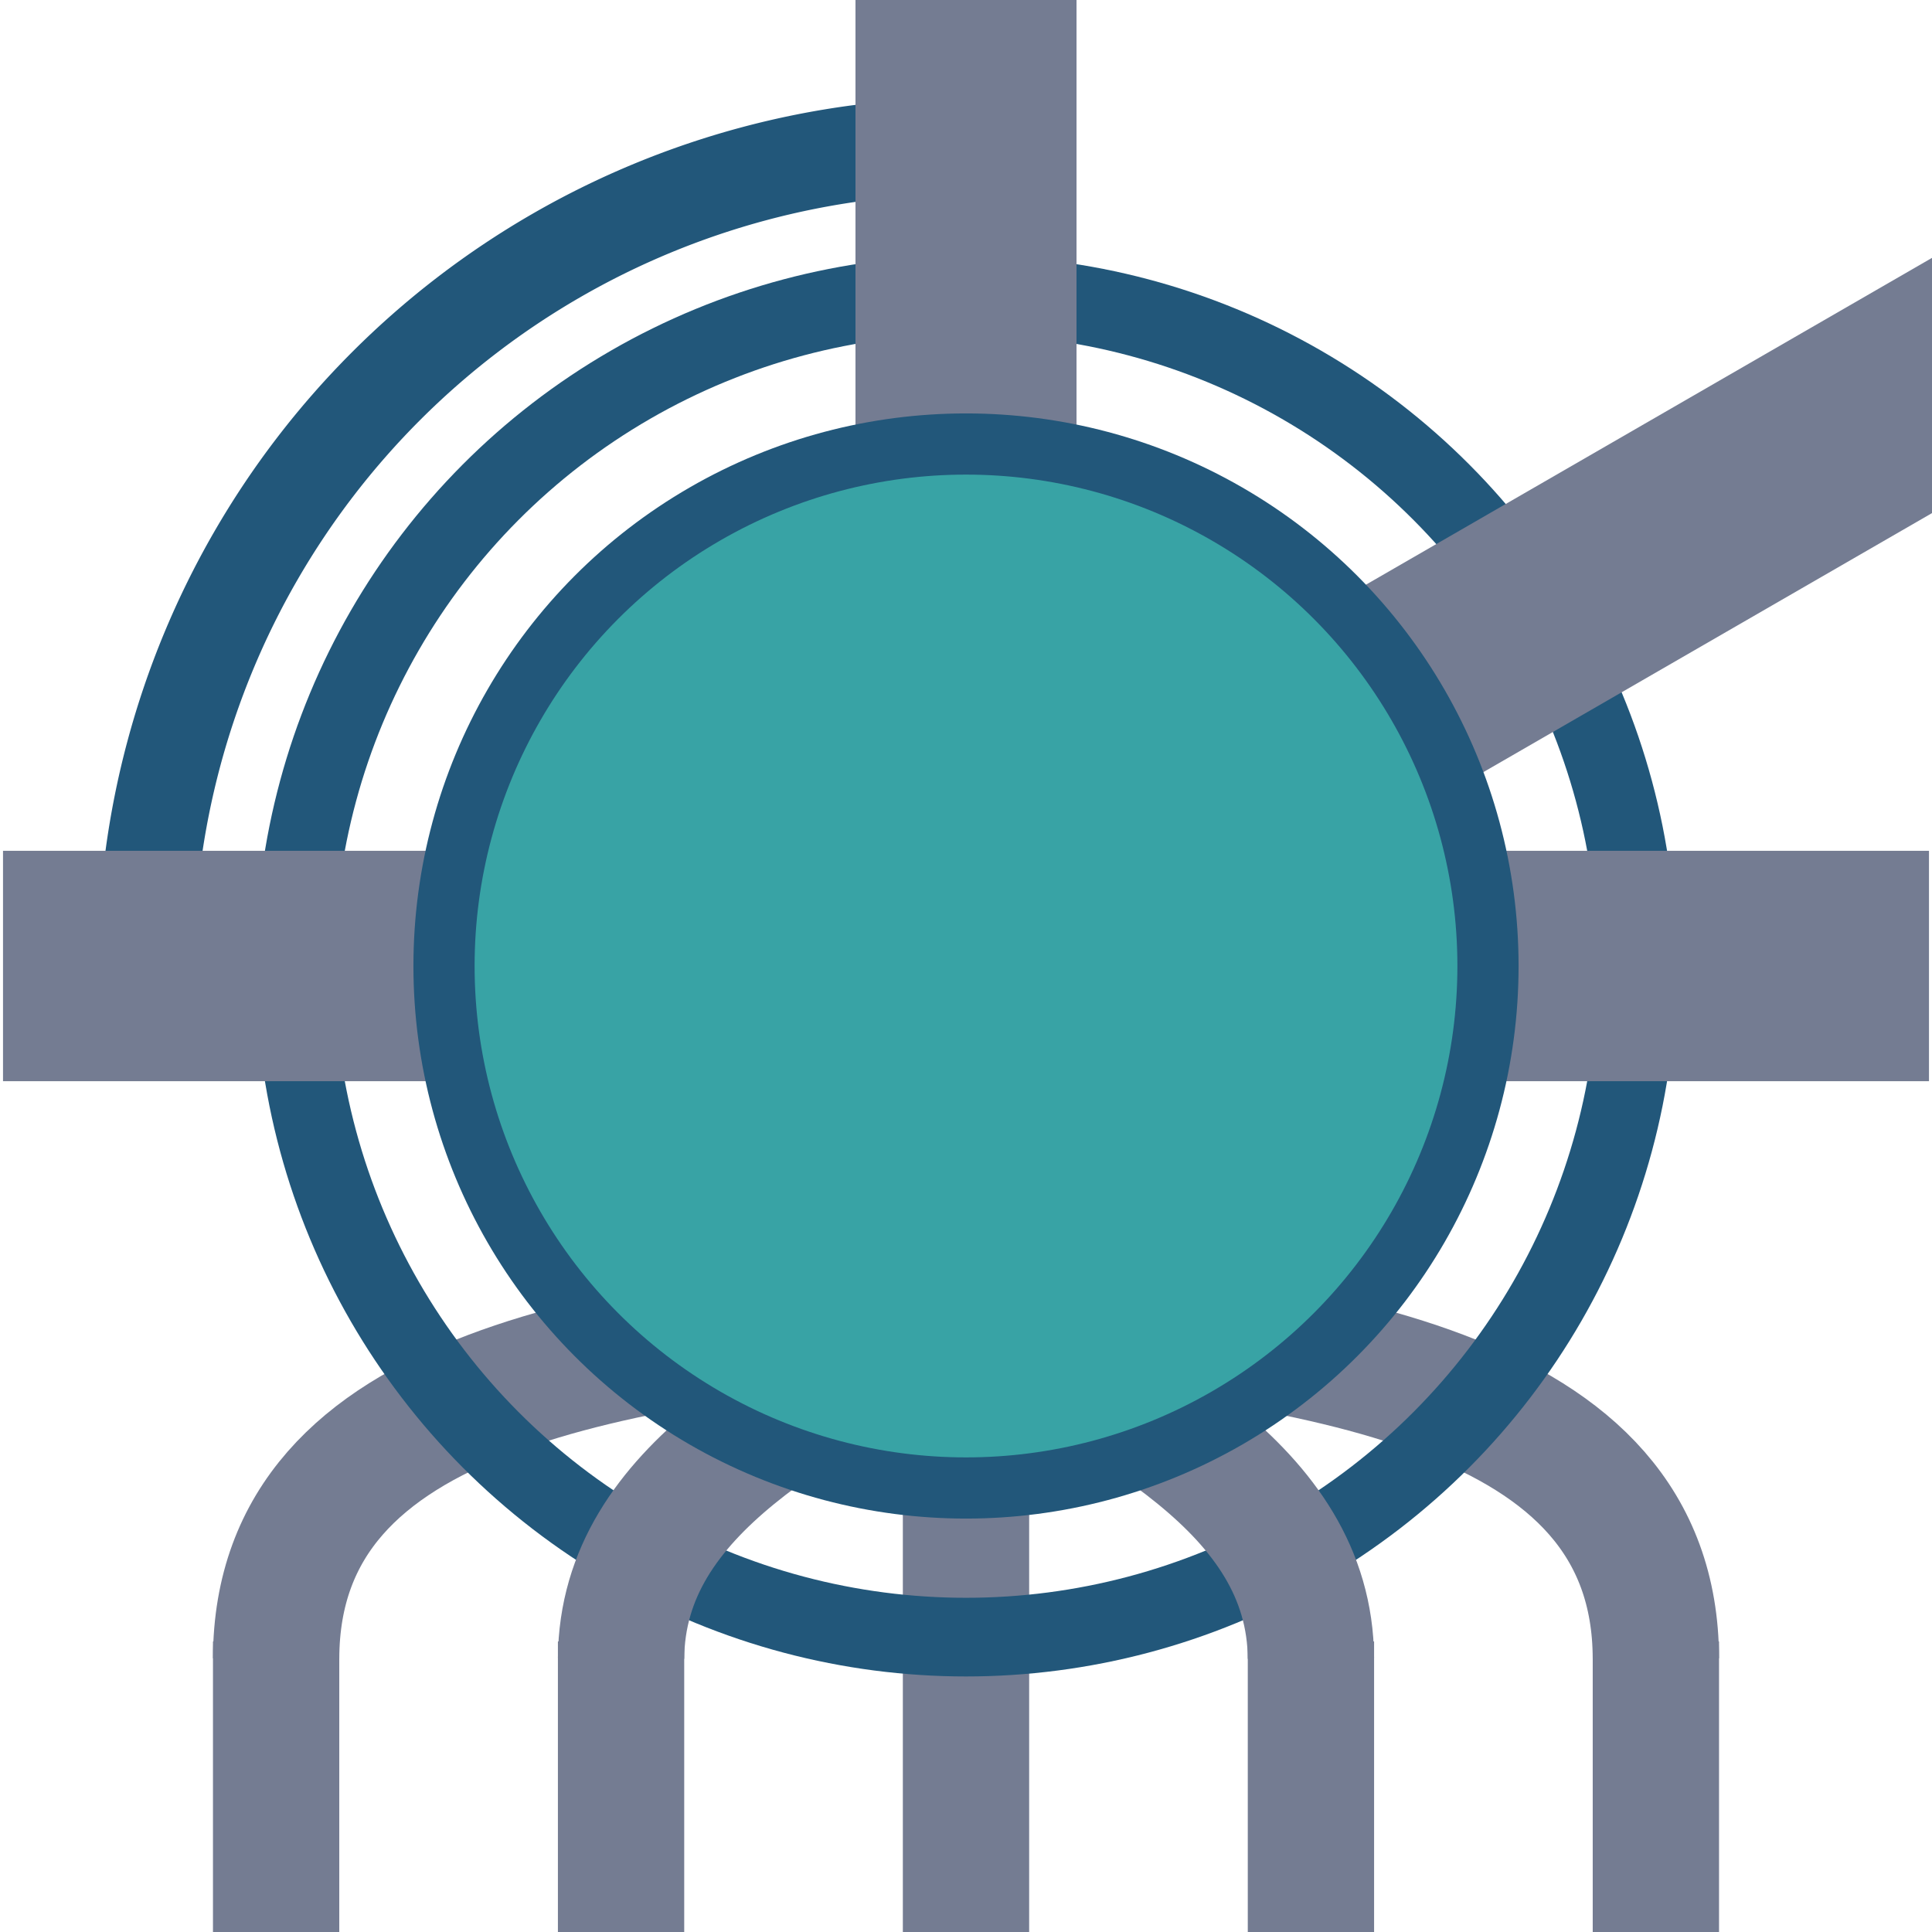 <?xml version="1.0" encoding="UTF-8" standalone="no"?>
<!-- Created with Inkscape (http://www.inkscape.org/) -->

<svg
   width="512"
   height="512"
   viewBox="0 0 512 512"
   version="1.1"
   id="svg5"
   inkscape:version="1.1.1 (3bf5ae0d25, 2021-09-20)"
   sodipodi:docname="main-icon.svg"
   xmlns:inkscape="http://www.inkscape.org/namespaces/inkscape"
   xmlns:sodipodi="http://sodipodi.sourceforge.net/DTD/sodipodi-0.dtd"
   xmlns="http://www.w3.org/2000/svg"
   xmlns:svg="http://www.w3.org/2000/svg">
  <sodipodi:namedview
     id="namedview7"
     pagecolor="#505050"
     bordercolor="#eeeeee"
     borderopacity="1"
     inkscape:pageshadow="0"
     inkscape:pageopacity="0"
     inkscape:pagecheckerboard="0"
     inkscape:document-units="px"
     showgrid="false"
     showguides="true"
     inkscape:guide-bbox="true"
     inkscape:snap-object-midpoints="true"
     inkscape:zoom="3.171875"
     inkscape:cx="189.00493"
     inkscape:cy="468.33498"
     inkscape:window-width="1920"
     inkscape:window-height="1001"
     inkscape:window-x="-9"
     inkscape:window-y="-9"
     inkscape:window-maximized="1"
     inkscape:current-layer="layer1">
    <sodipodi:guide
       position="256,423.724"
       orientation="-1,0"
       id="guide1262"
       inkscape:label=""
       inkscape:locked="false"
       inkscape:color="rgb(0,0,255)" />
    <sodipodi:guide
       position="-73.143,256"
       orientation="0,1"
       id="guide9198"
       inkscape:label=""
       inkscape:locked="false"
       inkscape:color="rgb(0,0,255)" />
  </sodipodi:namedview>
  <defs
     id="defs2" />
  <g
     inkscape:label="Layer 1"
     inkscape:groupmode="layer"
     id="layer1">
    <path
       style="fill:none;stroke:#747c92;stroke-width:33.472;stroke-linecap:butt;stroke-linejoin:miter;stroke-miterlimit:4;stroke-dasharray:none;stroke-opacity:1"
       d="M 256,346.826 C 163.582,356.107 73.371,366.904 73.175,439.502"
       id="path2475-1-1"
       sodipodi:nodetypes="cc" />
    <path
       style="fill:none;stroke:#747c92;stroke-width:33.472;stroke-linecap:butt;stroke-linejoin:miter;stroke-miterlimit:4;stroke-dasharray:none;stroke-opacity:1"
       d="m 256,346.826 c 92.418,9.281 182.629,20.078 182.825,92.677"
       id="path2475-1-1-7"
       sodipodi:nodetypes="cc" />
    <path
       style="fill:none;stroke:#747c92;stroke-width:33.472;stroke-linecap:butt;stroke-linejoin:miter;stroke-miterlimit:4;stroke-dasharray:none;stroke-opacity:1"
       d="M 256,346.826 V 531.838"
       id="path2475-1-60"
       sodipodi:nodetypes="cc" />
    <ellipse
       style="fill:#38a3a5;fill-opacity:0;fill-rule:evenodd;stroke:#22577a;stroke-width:20.846;stroke-miterlimit:4;stroke-dasharray:none;stroke-opacity:1"
       id="path280-8"
       cx="256"
       cy="256"
       rx="177.855"
       ry="177.855" />
    <path
       id="path280-8-2"
       style="fill:#38a3a5;fill-opacity:0;fill-rule:evenodd;stroke:#22577a;stroke-width:25.474;stroke-miterlimit:4;stroke-dasharray:none;stroke-opacity:1"
       d="M 256,38.661 A 217.339,217.339 0 0 0 38.661,256 H 256 Z" />
    <path
       style="fill:none;stroke:#747c92;stroke-width:58.575;stroke-linecap:butt;stroke-linejoin:miter;stroke-miterlimit:3.8;stroke-dasharray:none;stroke-opacity:1"
       d="M 256,332.335 V -9.227"
       id="path2477-1" />
    <path
       style="fill:none;stroke:#747c92;stroke-width:61.056;stroke-linecap:butt;stroke-linejoin:miter;stroke-miterlimit:3.8;stroke-dasharray:none;stroke-opacity:1"
       d="M 511.202,256 H 0.798"
       id="path2477" />
    <path
       style="fill:none;stroke:#747c92;stroke-width:58.575;stroke-linecap:butt;stroke-linejoin:miter;stroke-miterlimit:3.8;stroke-dasharray:none;stroke-opacity:1"
       d="M 538.302,86.973 182.113,292.618"
       id="path2477-7" />
    <path
       style="fill:none;stroke:#747c92;stroke-width:33.472;stroke-linecap:butt;stroke-linejoin:miter;stroke-miterlimit:4;stroke-dasharray:none;stroke-opacity:1"
       d="m 73.175,435 v 92.677"
       id="path2475-1"
       sodipodi:nodetypes="cc" />
    <path
       style="fill:none;stroke:#747c92;stroke-width:33.472;stroke-linecap:butt;stroke-linejoin:miter;stroke-miterlimit:4;stroke-dasharray:none;stroke-opacity:1"
       d="m 438.825,435 v 98.481"
       id="path2475-5"
       sodipodi:nodetypes="cc" />
    <path
       style="fill:none;stroke:#747c92;stroke-width:33.472;stroke-linecap:butt;stroke-linejoin:miter;stroke-miterlimit:4;stroke-dasharray:none;stroke-opacity:1"
       d="m 164.588,435 v 92.149"
       id="path2475-8"
       sodipodi:nodetypes="cc" />
    <path
       style="fill:none;stroke:#747c92;stroke-width:33.472;stroke-linecap:butt;stroke-linejoin:miter;stroke-miterlimit:4;stroke-dasharray:none;stroke-opacity:1"
       d="m 347.412,435 v 95.842"
       id="path2475-57"
       sodipodi:nodetypes="cc" />
    <path
       style="fill:none;stroke:#747c92;stroke-width:33.472;stroke-linecap:butt;stroke-linejoin:miter;stroke-miterlimit:4;stroke-dasharray:none;stroke-opacity:1"
       d="m 256,346.826 c -42.148,25.242 -91.074,47.204 -91.412,92.677"
       id="path2475-1-6"
       sodipodi:nodetypes="cc" />
    <path
       style="fill:none;stroke:#747c92;stroke-width:33.472;stroke-linecap:butt;stroke-linejoin:miter;stroke-miterlimit:4;stroke-dasharray:none;stroke-opacity:1"
       d="m 256,346.826 c 42.148,25.242 91.074,47.204 91.412,92.677"
       id="path2475-1-6-7"
       sodipodi:nodetypes="cc" />
    <ellipse
       style="fill:#38a3a5;fill-opacity:1;fill-rule:evenodd;stroke:#22577a;stroke-width:16.214;stroke-miterlimit:4;stroke-dasharray:none;stroke-opacity:1"
       id="path280"
       cx="256"
       cy="256"
       rx="138.332"
       ry="138.332" />
  </g>
</svg>
